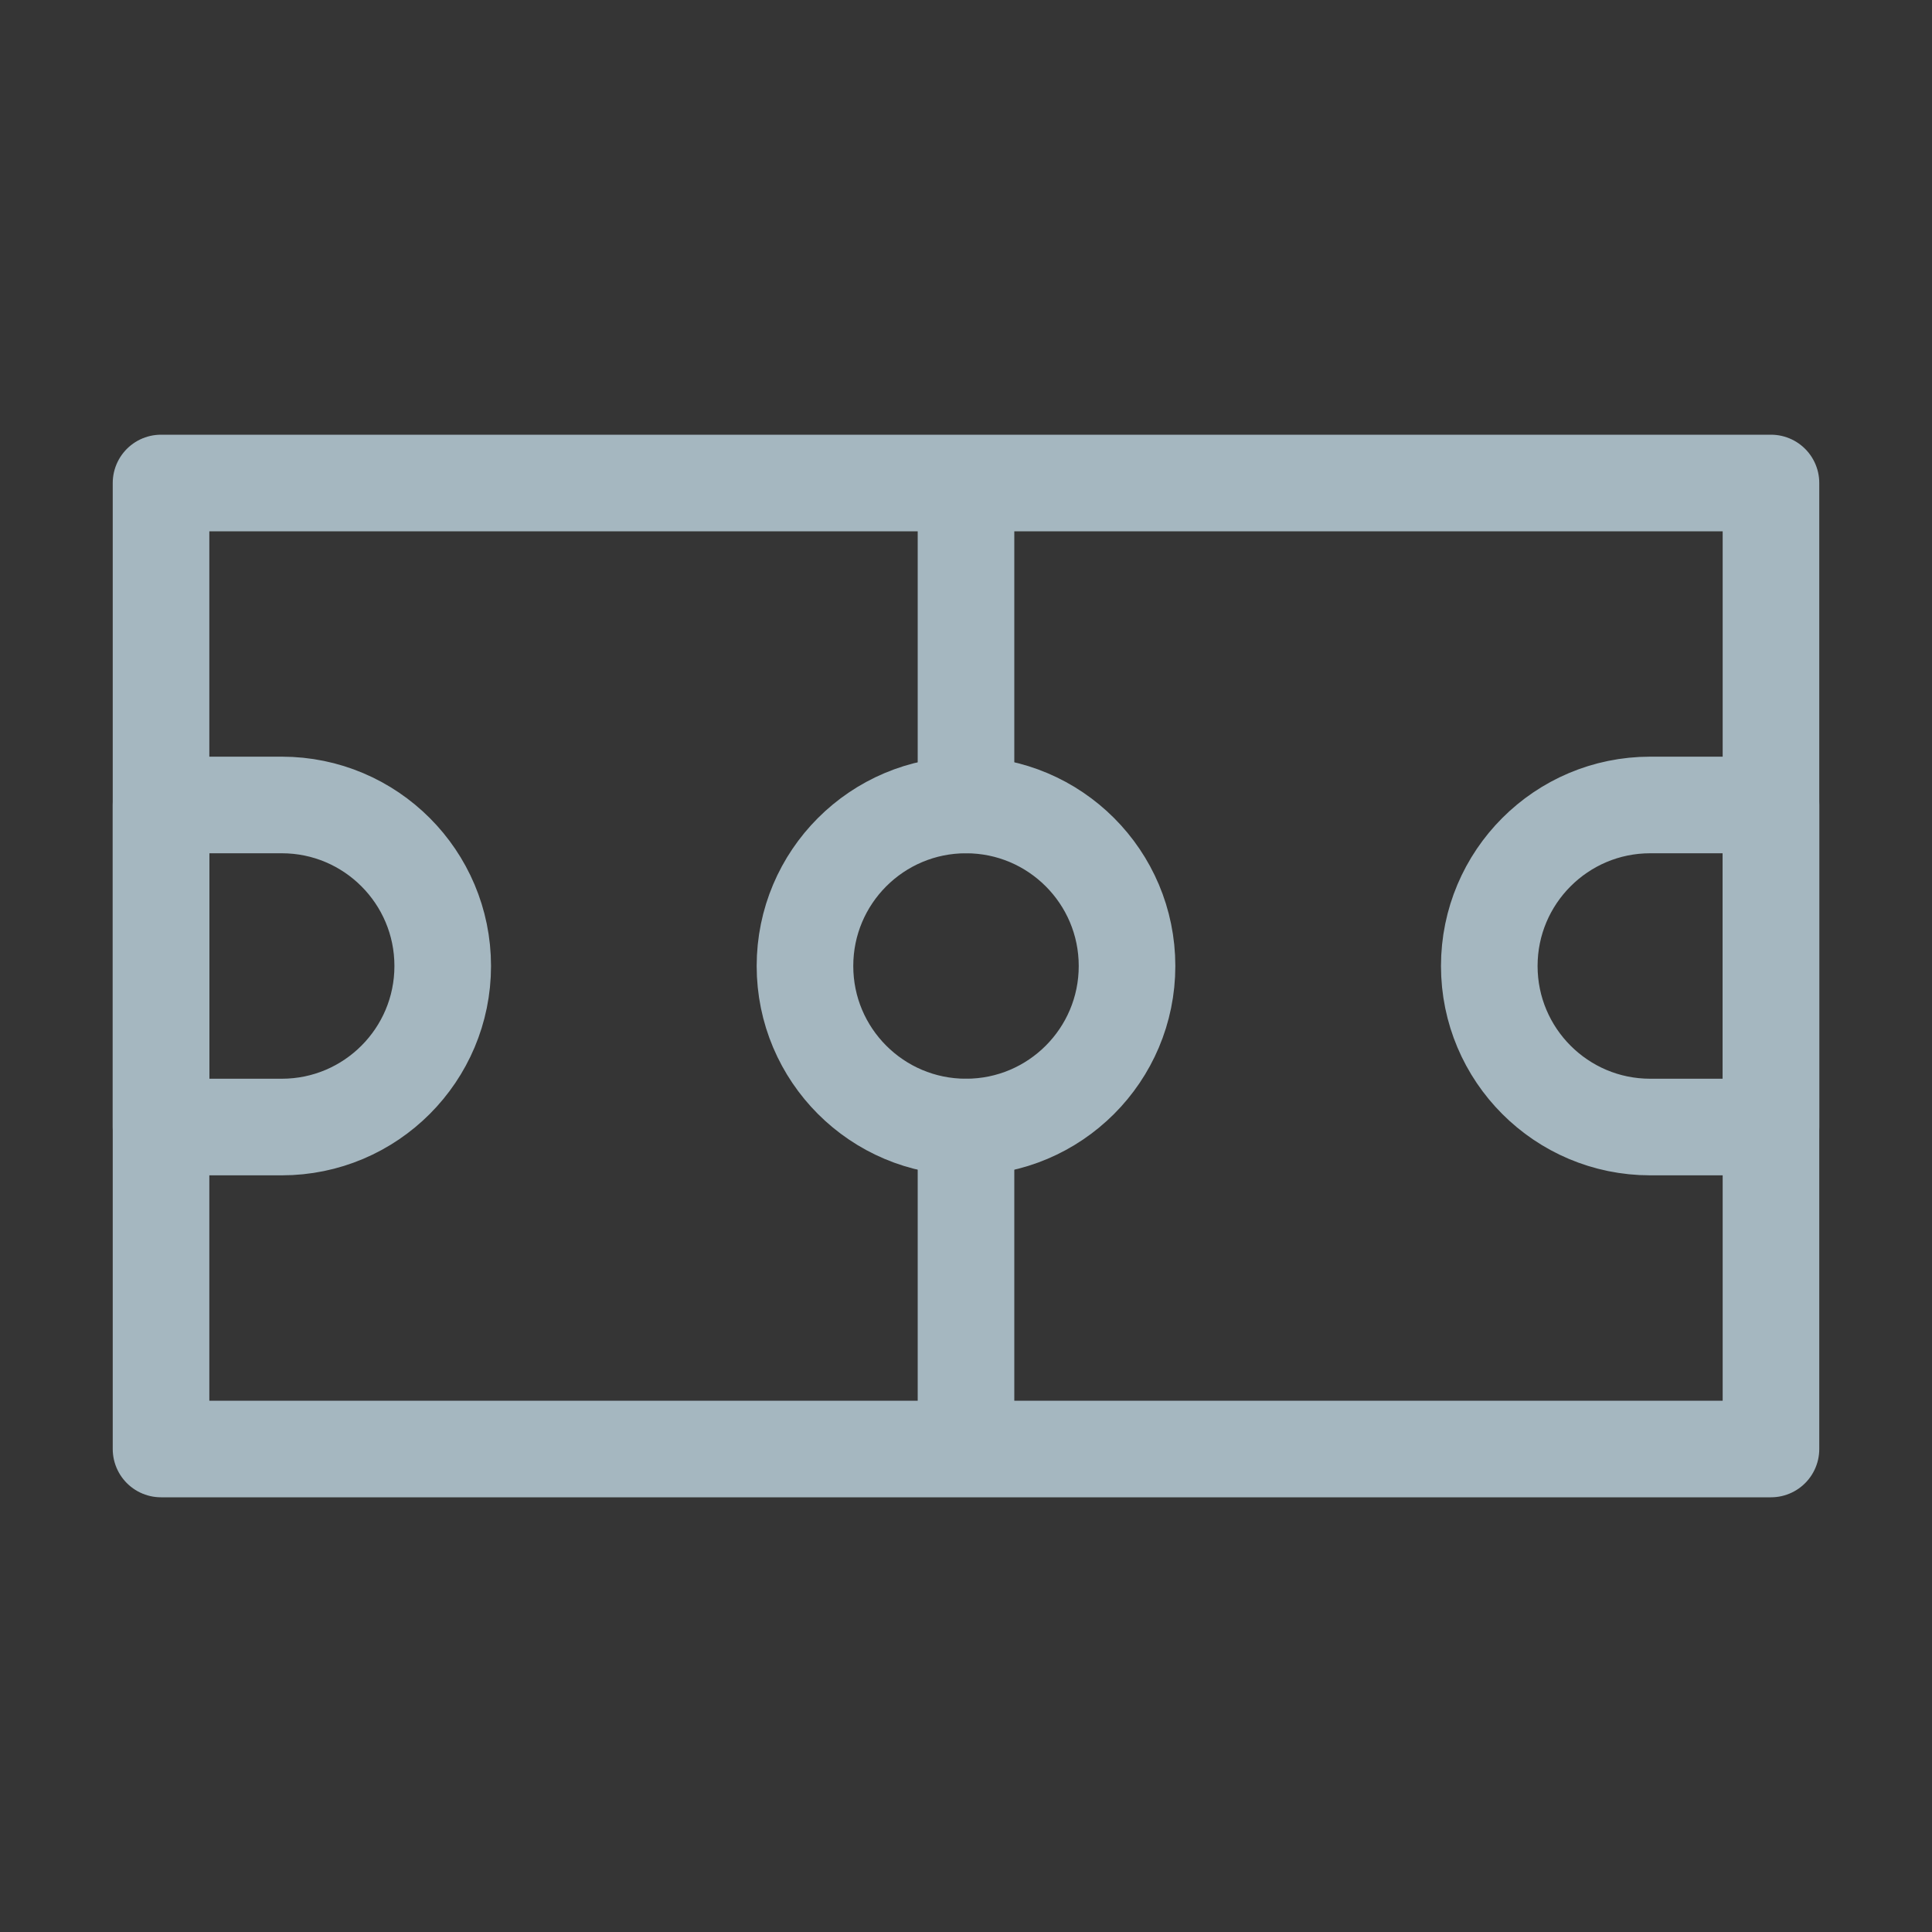 <?xml version="1.0" encoding="UTF-8"?>
<svg width="20px" height="20px" viewBox="0 0 20 20" version="1.1" xmlns="http://www.w3.org/2000/svg" xmlns:xlink="http://www.w3.org/1999/xlink">
    <rect x="0" y="0" width="20" height="20" fill="#333333" stroke="none"/>
    <title>court</title>
    <g id="Page-1" stroke="none" stroke-width="1" fill="none" fill-rule="evenodd">
        <g id="court">
            <rect id="Rectangle" fill-opacity="0.01" fill="#FFFFFF" fill-rule="nonzero" x="0" y="0" width="20" height="20"></rect>
            <path d="M10,15 L18.333,15 L18.333,5 L1.667,5 L1.667,15 L10,15 Z M10,15 L10,11.667 M10,5 L10,8.333" id="Shape" stroke="#A5B7C0" stroke-linecap="round" stroke-linejoin="round"></path>
            <circle id="Oval" stroke="#A5B7C0" stroke-linecap="round" stroke-linejoin="round" cx="10" cy="10" r="1.667"></circle>
            <path d="M4.583,10 C4.583,10.92 3.837,11.667 2.917,11.667 L1.667,11.667 L1.667,8.333 L2.917,8.333 C3.837,8.333 4.583,9.08 4.583,10 Z" id="Path" stroke="#A5B7C0" stroke-linecap="round" stroke-linejoin="round"></path>
            <path d="M15.417,10 C15.417,10.92 16.163,11.667 17.083,11.667 L18.333,11.667 L18.333,8.333 L17.083,8.333 C16.163,8.333 15.417,9.08 15.417,10 Z" id="Path" stroke="#A5B7C0" stroke-linecap="round" stroke-linejoin="round"></path>
        </g>
    </g>
</svg>